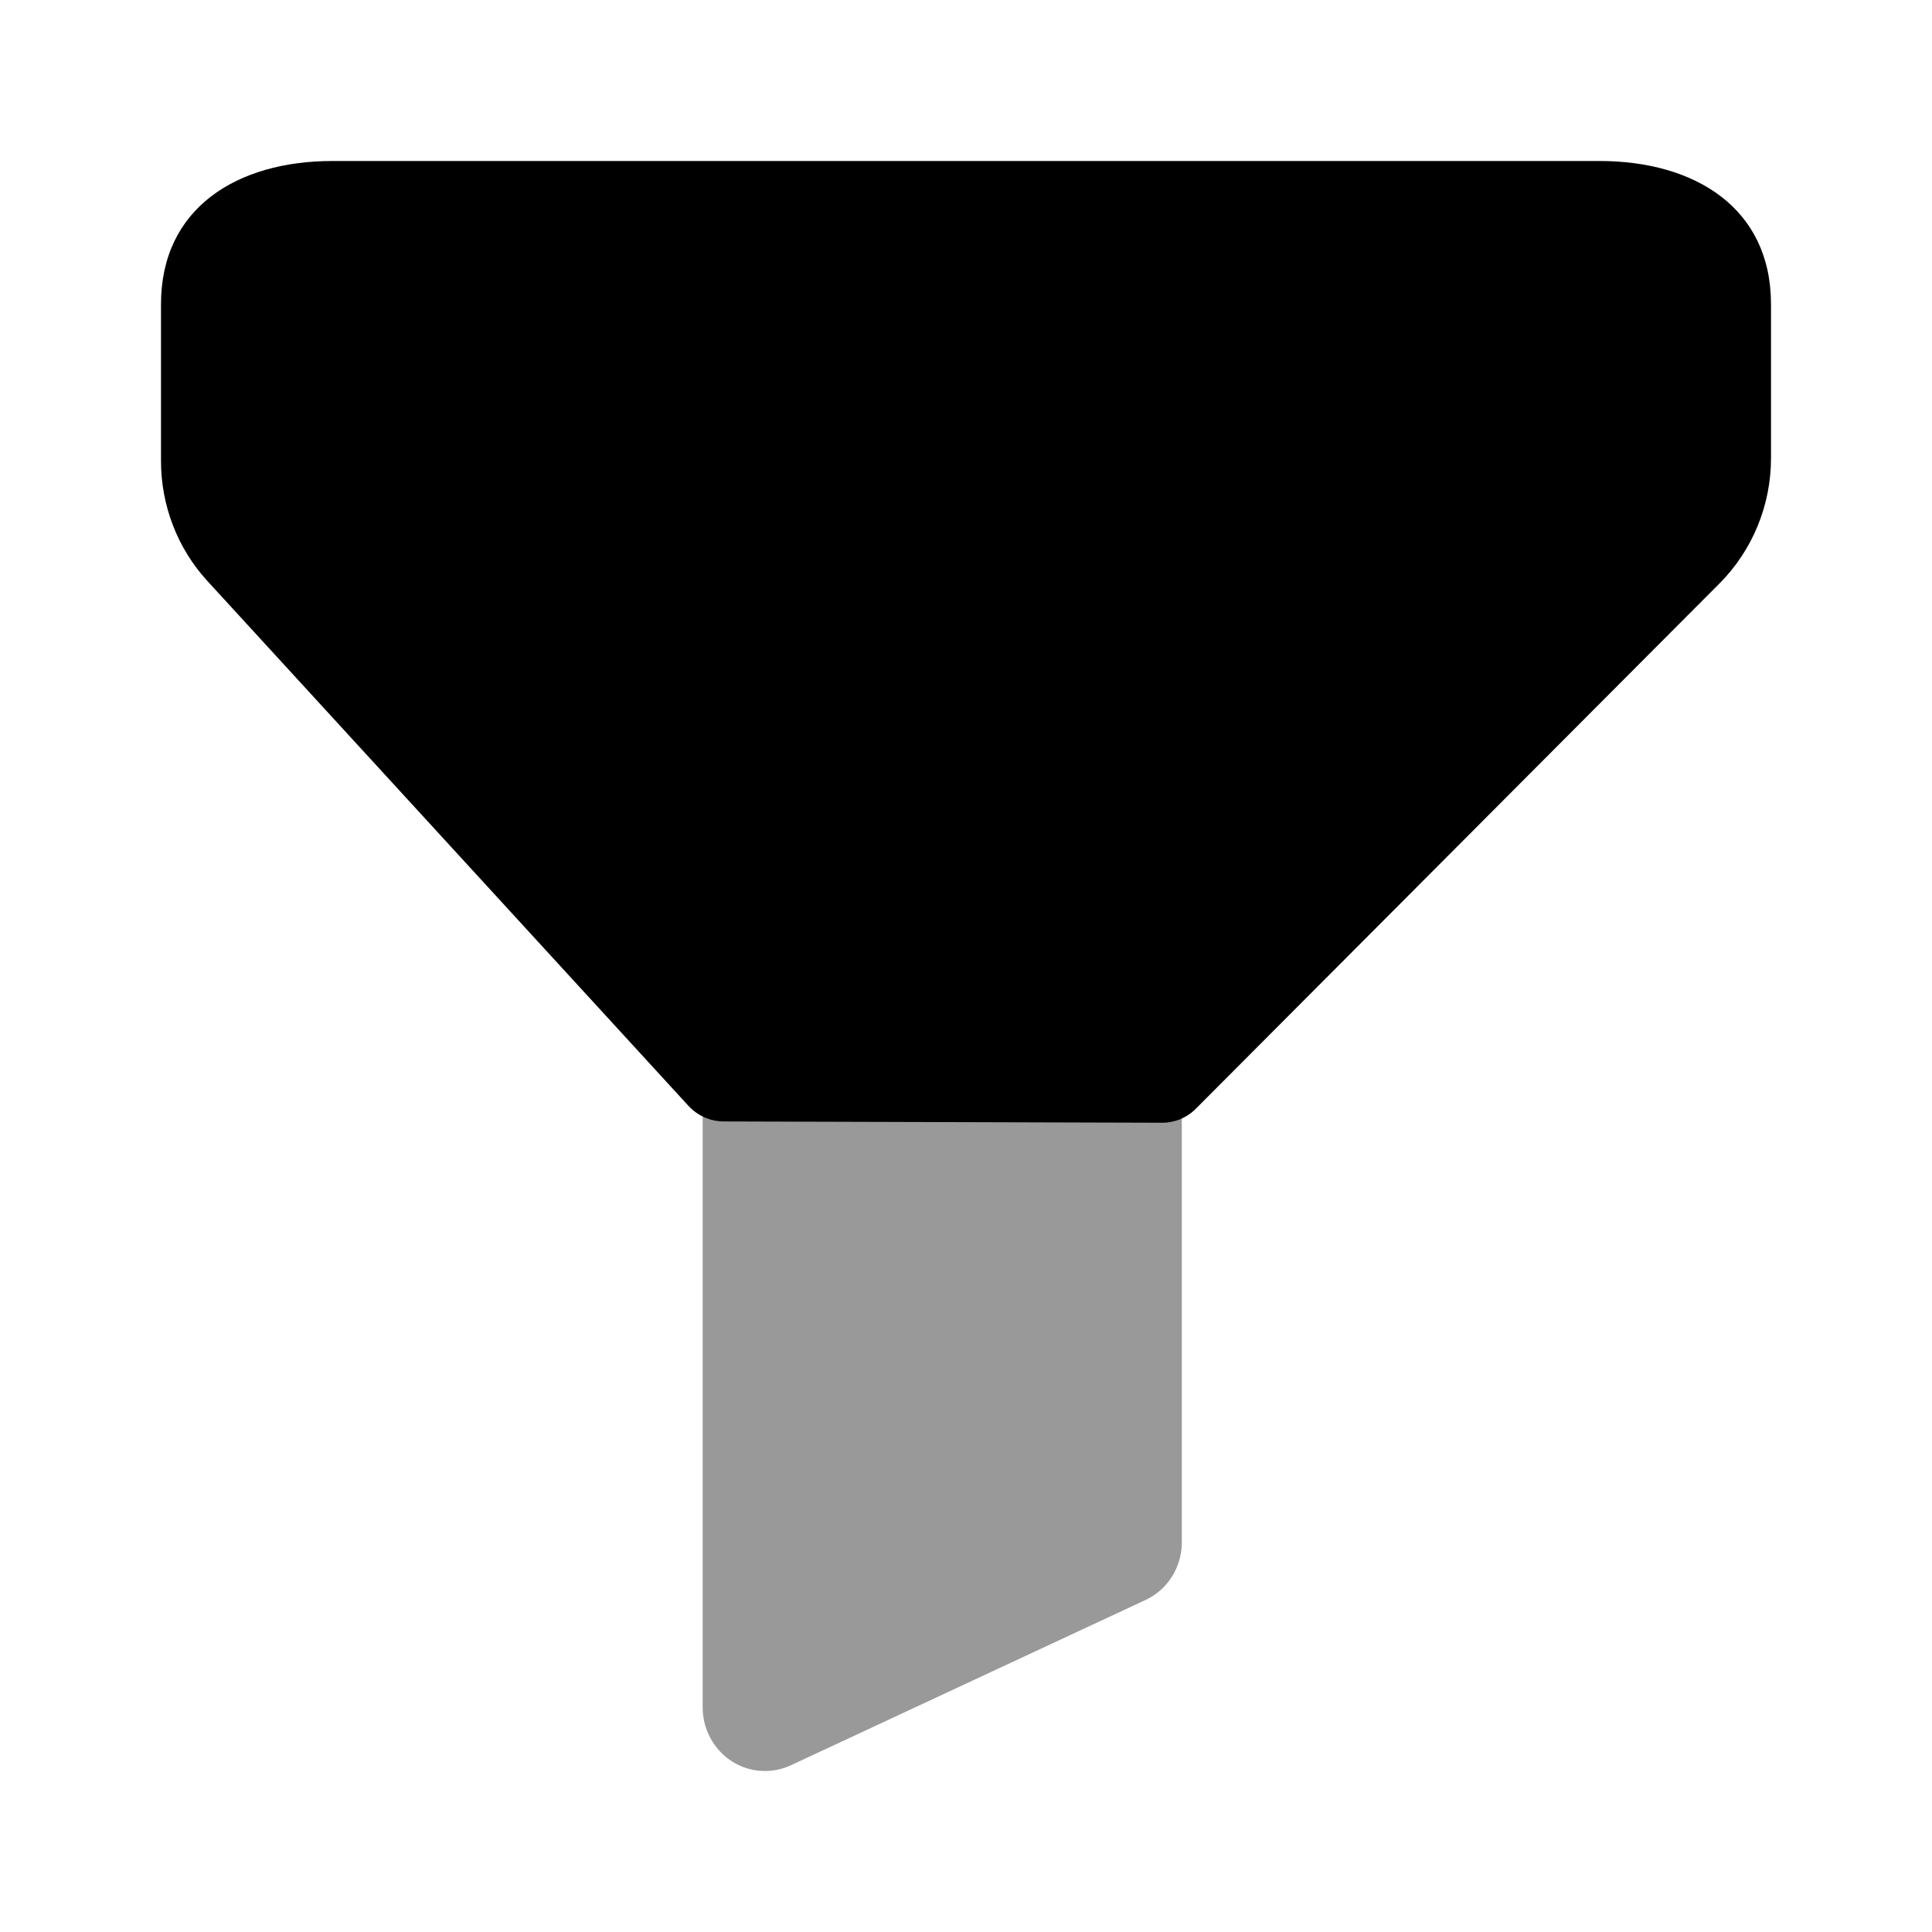 <svg width="1em" height="1em" viewBox="0 0 24 24" fill="none" xmlns="http://www.w3.org/2000/svg">
<path d="M14.857 13.771L21.363 7.245C21.77 6.835 22 6.276 22 5.693V3.779C22 2.578 21.047 2 19.872 2H4.128C2.953 2 2 2.578 2 3.779V5.727C2 6.28 2.205 6.812 2.575 7.216L8.552 13.737C8.665 13.86 8.823 13.93 8.989 13.931L14.435 13.947C14.592 13.948 14.744 13.886 14.857 13.771Z" fill="currentColor"/>
<path opacity="0.4" d="M8.729 13.873V21.212C8.729 21.479 8.864 21.73 9.084 21.875C9.21 21.958 9.355 22 9.501 22C9.611 22 9.72 21.977 9.822 21.93L14.229 19.876C14.505 19.749 14.681 19.468 14.681 19.159V13.873H8.729Z" fill="currentColor"/>
</svg>
